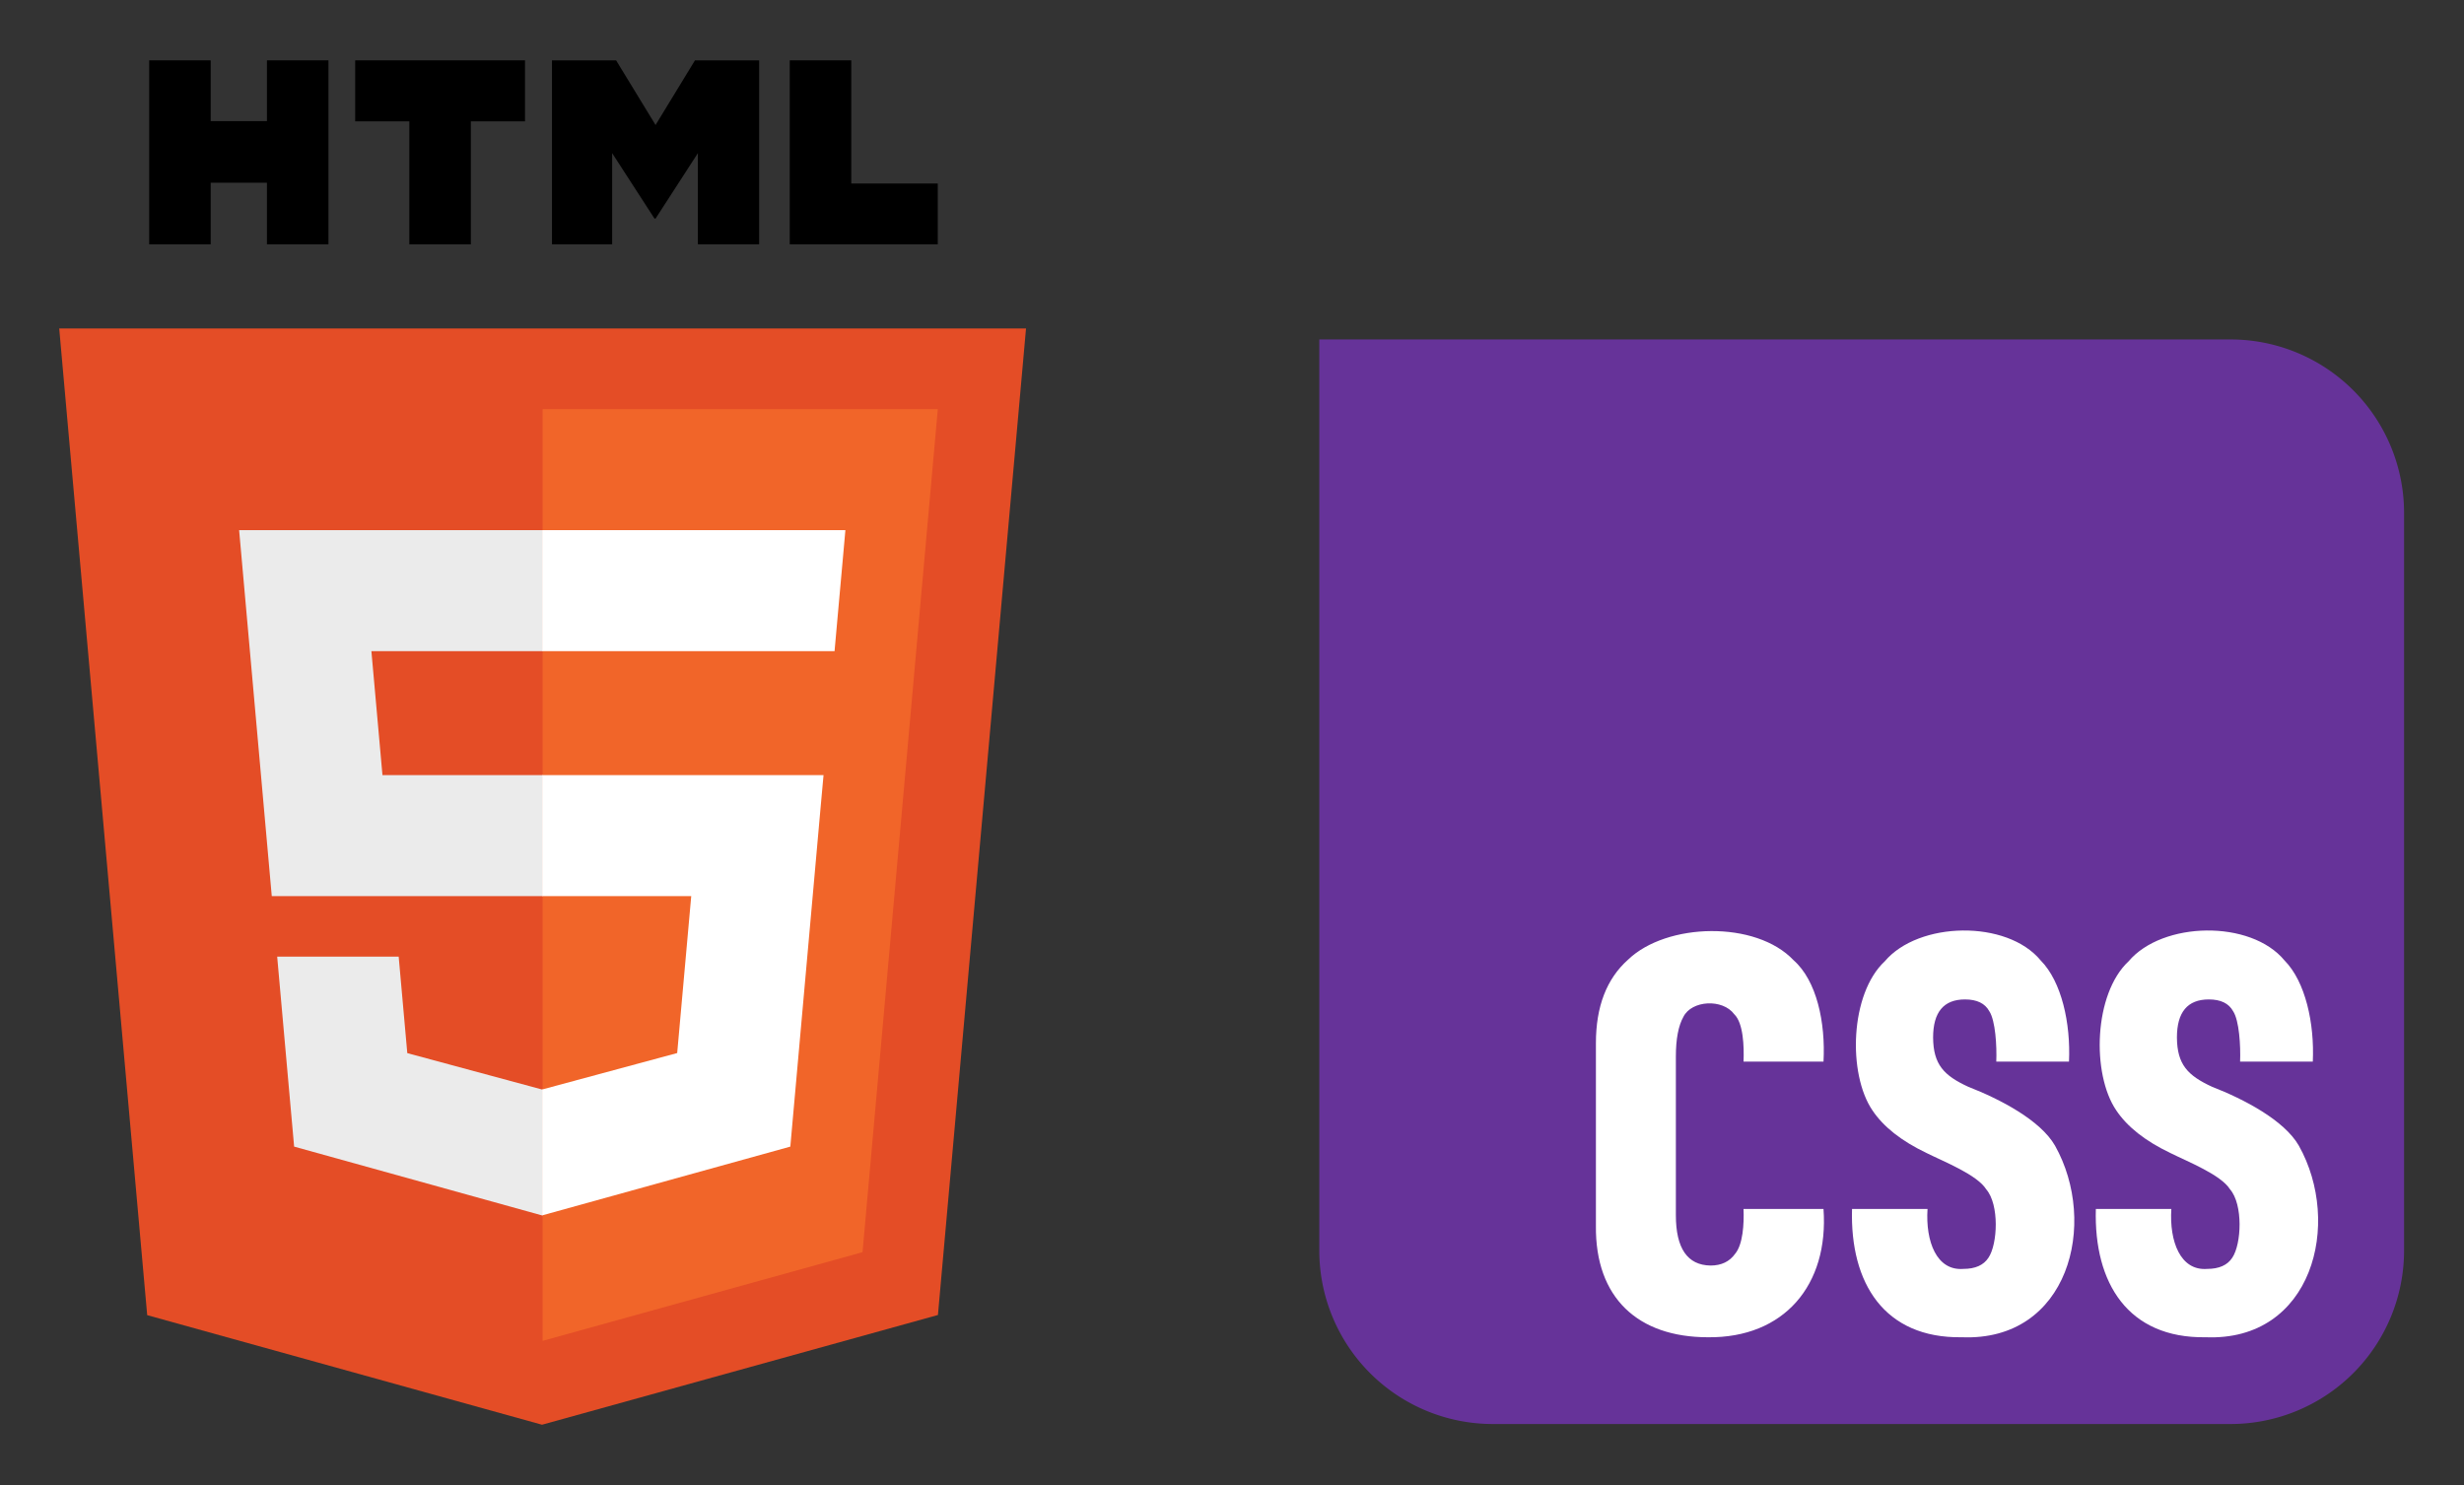 <?xml version="1.0" encoding="UTF-8" standalone="no"?>
<!-- Created with Inkscape (http://www.inkscape.org/) -->

<svg
   width="924.464"
   height="557.297"
   id="svg2"
   version="1.1"
   inkscape:version="1.2.2 (b0a8486541, 2022-12-01)"
   sodipodi:docname="CSS3_and_HTML5_logos_and_wordmarks.svg"
   xml:space="preserve"
   xmlns:inkscape="http://www.inkscape.org/namespaces/inkscape"
   xmlns:sodipodi="http://sodipodi.sourceforge.net/DTD/sodipodi-0.dtd"
   xmlns="http://www.w3.org/2000/svg"
   xmlns:svg="http://www.w3.org/2000/svg"
   xmlns:rdf="http://www.w3.org/1999/02/22-rdf-syntax-ns#"
   xmlns:cc="http://creativecommons.org/ns#"
   xmlns:dc="http://purl.org/dc/elements/1.1/"><rect width="100%" height="100%" fill="#333333" stroke="none"/><defs
     id="defs4" /><sodipodi:namedview
     id="base"
     pagecolor="#ffffff"
     bordercolor="#666666"
     borderopacity="1.0"
     inkscape:pageopacity="0.0"
     inkscape:pageshadow="2"
     inkscape:zoom="0.69762412"
     inkscape:cx="189.21364"
     inkscape:cy="145.49382"
     inkscape:document-units="px"
     inkscape:current-layer="layer1"
     showgrid="false"
     fit-margin-top="0"
     fit-margin-left="0"
     fit-margin-right="0"
     fit-margin-bottom="0"
     inkscape:window-width="2476"
     inkscape:window-height="1363"
     inkscape:window-x="2644"
     inkscape:window-y="40"
     inkscape:window-maximized="1"
     inkscape:showpageshadow="2"
     inkscape:pagecheckerboard="0"
     inkscape:deskcolor="#d1d1d1" /><g
     inkscape:label="Calque 1"
     inkscape:groupmode="layer"
     id="layer1"
     transform="translate(-575.236,-248.622)"><g
       id="g945"
       transform="translate(-1.18,1.089)"><g
         id="g3054"
         transform="translate(524,270.181)"><polygon
           id="polygon3028"
           points="404.321,470.819 255.778,512 107.644,470.877 74.633,100.62 437.367,100.62 "
           style="fill:#e44d26" /><polygon
           id="polygon3030"
           points="404.27,130.894 256,130.894 256,480.523 376.03,447.246 "
           style="fill:#f16529" /><polygon
           id="polygon3032"
           points="154.38,313.627 256,313.627 256,268.217 195.91,268.217 191.76,221.716 256,221.716 256,176.305 255.843,176.305 142.132,176.305 143.219,188.488 "
           style="fill:#ebebeb" /><polygon
           id="polygon3034"
           points="256,386.153 255.801,386.206 205.227,372.55 201.994,336.333 177.419,336.333 156.409,336.333 162.771,407.634 255.791,433.457 256,433.399 "
           style="fill:#ebebeb" /><path
           id="path3036"
           d="m 108.382,0 h 23.077 v 22.8 h 21.11 V 0 h 23.078 V 69.044 H 152.57 v -23.12 h -21.11 v 23.12 H 108.383 V 0 Z"
           inkscape:connector-curvature="0" /><path
           id="path3038"
           d="M 205.994,22.896 H 185.678 V 0 h 63.72 V 22.896 H 229.073 V 69.044 H 205.995 V 22.896 Z"
           inkscape:connector-curvature="0" /><path
           id="path3040"
           d="m 259.511,0 h 24.063 L 298.376,24.26 313.163,0 h 24.072 V 69.044 H 314.253 V 34.822 l -15.877,24.549 h -0.397 L 282.091,34.822 v 34.222 h -22.58 z"
           inkscape:connector-curvature="0" /><path
           id="path3042"
           d="m 348.72,0 h 23.084 v 46.222 h 32.453 V 69.044 H 348.72 Z"
           inkscape:connector-curvature="0" /><polygon
           id="polygon3044"
           points="349.62,399.962 360.291,280.411 361.399,268.217 349.162,268.217 255.843,268.217 255.843,313.627 311.761,313.627 306.49,372.521 255.843,386.191 255.843,433.435 348.937,407.634 "
           style="fill:#ffffff" /><polygon
           id="polygon3046"
           points="368.511,188.488 369.597,176.305 255.843,176.305 255.843,204.509 255.843,221.605 255.843,221.716 365.385,221.716 365.531,221.716 366.442,211.509 "
           style="fill:#ffffff" /></g><g
         id="g823"
         transform="matrix(0.407,0,0,0.407,1071.399,374.916)"><path
           id="bg"
           fill="#663399"
           d="m 0,0 h 840 a 160,160 0 0 1 160,160 V 840 A 160,160 0 0 1 840,1000 H 160 A 160,160 0 0 1 0,840 Z" /><path
           id="fg"
           fill="#ffffff"
           d="M 358.1,920 C 293.87,919.94 254.24,883.77 255,817.21 c 0,0 0,-168.39 0,-168.39 0,-33.74 9.88,-59.4 29.64,-76.96 35.49,-34.19 117.83,-36.27 152.59,0.52 21.42,18.89 29.5,57.48 27.58,93.49 h -73.72 c 0.56,-14.15 -0.19,-35.58 -8.51,-43.65 -10.81,-14.63 -39.36,-12.91 -46.91,2.32 -4.64,8.26 -6.96,20.49 -6.96,36.67 v 146.18 c 0,30.65 10.65,46.15 31.96,46.49 9.96,0 17.53,-3.62 22.68,-10.85 7.19,-8.58 8.31,-27.58 7.73,-41.32 H 464.8 C 469.84,871.78 428.48,920.87 358.09,920 Z m 234.04,0 C 520.97,920.98 489.13,870.34 491.1,801.71 h 69.59 c -1.93,29.92 8.35,57.17 32.99,55.27 10.99,0 18.73,-3.44 23.2,-10.33 8.5,-12.59 10.09,-48.95 -2.06,-63.02 -8.49,-13.55 -39.03,-25.51 -55.16,-33.57 -23.03,-11.02 -39.61,-24.1 -49.75,-39.26 -22.87,-33.64 -20.75,-107.48 11.34,-137.4 31.18,-36.92 112.61,-38.62 143.82,-0.77 19.25,19.51 27.66,57.9 26.03,93.23 h -67.02 c 0.57,-14.52 -0.8,-37.95 -6.44,-46.49 -3.95,-7.23 -11.43,-10.85 -22.42,-10.85 -19.59,0 -29.38,11.71 -29.38,35.12 0.21,24.86 9.9,35.06 32.48,45.45 29.24,11.36 66.42,30.76 79.9,54.24 40.2,71.54 12.62,180.82 -86.09,176.65 z m 224.76,0 C 745.73,920.98 713.89,870.34 715.86,801.71 h 69.59 c -1.93,29.92 8.35,57.17 32.99,55.27 10.99,0 18.73,-3.44 23.2,-10.33 8.5,-12.59 10.09,-48.95 -2.06,-63.02 -8.49,-13.55 -39.03,-25.51 -55.16,-33.57 -23.03,-11.02 -39.61,-24.1 -49.75,-39.26 -22.87,-33.64 -20.75,-107.48 11.34,-137.4 31.18,-36.92 112.61,-38.62 143.82,-0.77 19.25,19.51 27.66,57.9 26.03,93.23 h -67.02 c 0.57,-14.52 -0.8,-37.95 -6.44,-46.49 -3.95,-7.23 -11.43,-10.85 -22.42,-10.85 -19.59,0 -29.38,11.71 -29.38,35.12 0.21,24.86 9.9,35.06 32.48,45.45 29.24,11.36 66.42,30.76 79.9,54.24 40.2,71.54 12.62,180.82 -86.09,176.65 z" /></g></g></g></svg>
